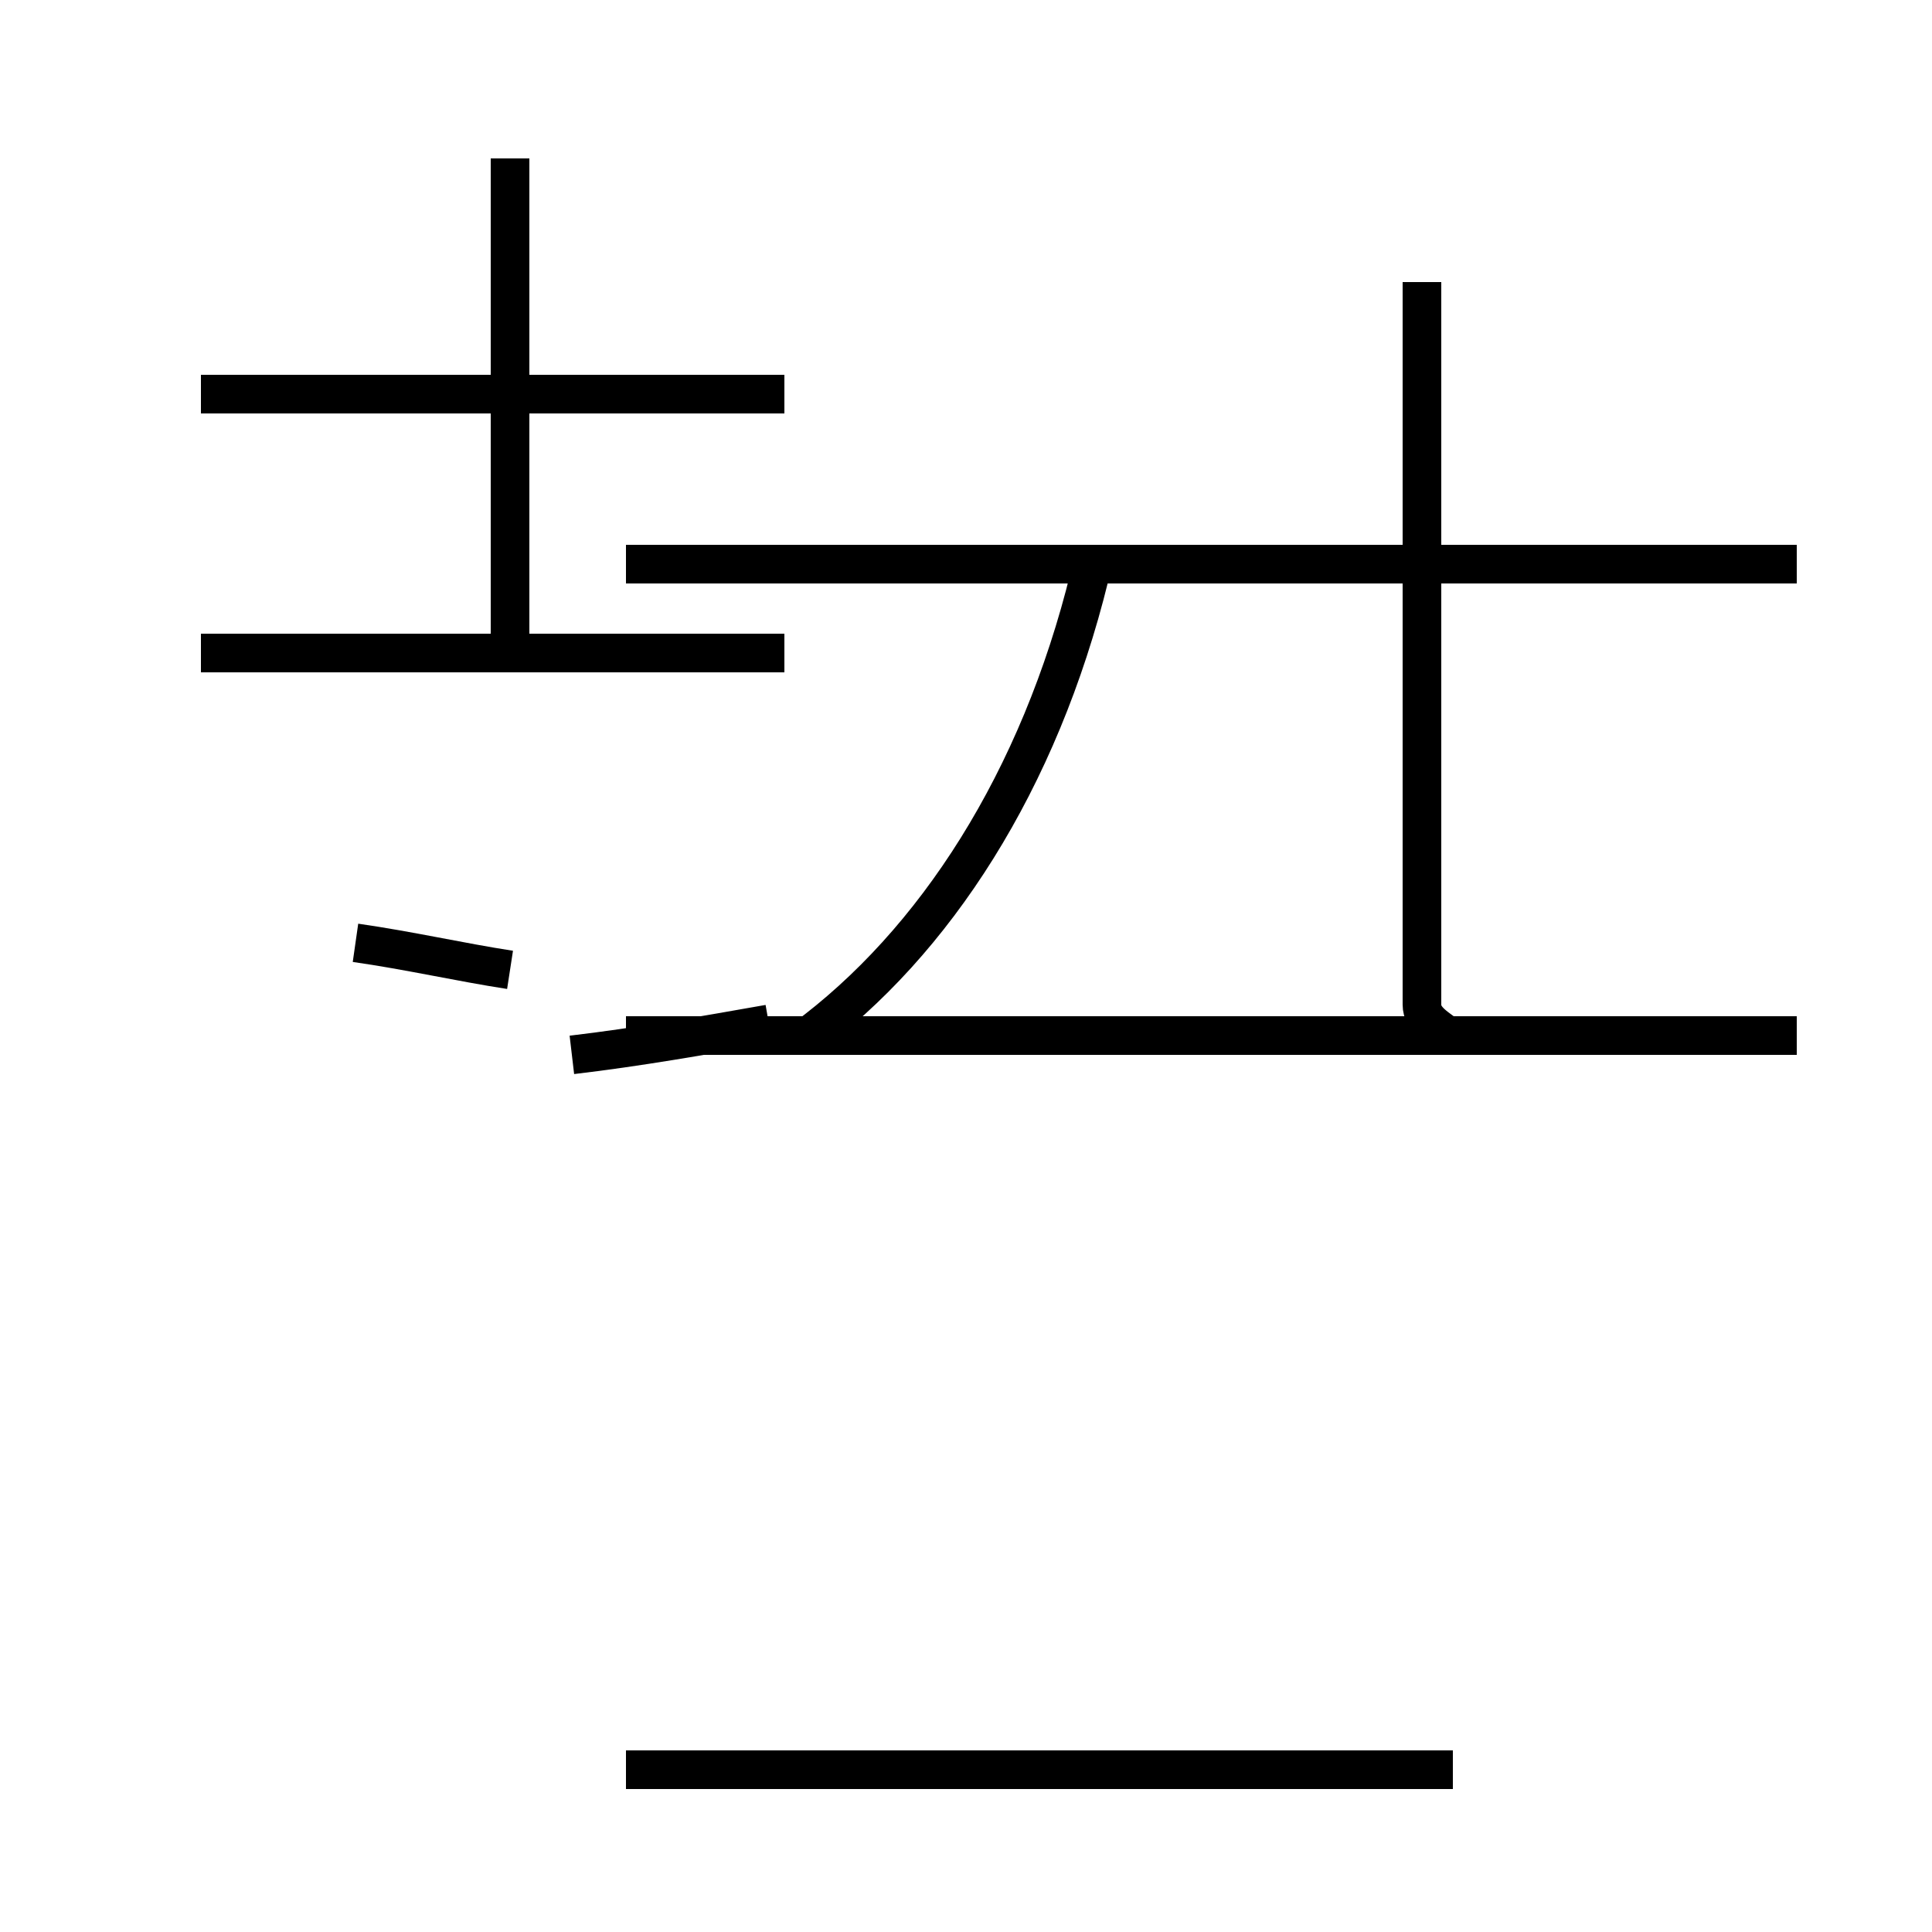 <?xml version='1.0' encoding='utf8'?>
<svg viewBox="0.0 -44.0 50.0 50.0" version="1.1" xmlns="http://www.w3.org/2000/svg">
<rect x="0.0" y="-44.0" width="50.0" height="50.0" fill="#808080" stroke="none"/>
<rect x="-1000" y="-1000" width="2000" height="2000" stroke="white" fill="white"/>
<g style="fill:none; stroke:#000000;  stroke-width:1">
<path d="M 20.3 33.8 L 5.2 33.8 M 13.2 27.1 L 13.2 39.9 M 20.3 27.1 L 5.2 27.1 M 19.9 17.5 C 18.2 17.2 16.5 16.9 14.8 16.7 M 13.2 18.9 C 11.9 19.1 10.6 19.4 9.2 19.6 M 46.5 29.4 L 16.2 29.4 M 46.5 17.2 L 16.2 17.2 M 37.6 17.1 C 37.2 17.4 36.8 17.6 36.8 18.0 L 36.8 36.7 M 20.8 17.1 C 24.2 19.6 26.9 23.8 28.2 29.1 M 37.6 -1.8 L 16.2 -1.8 " transform="scale(1, -1)" />
</g>
</svg>